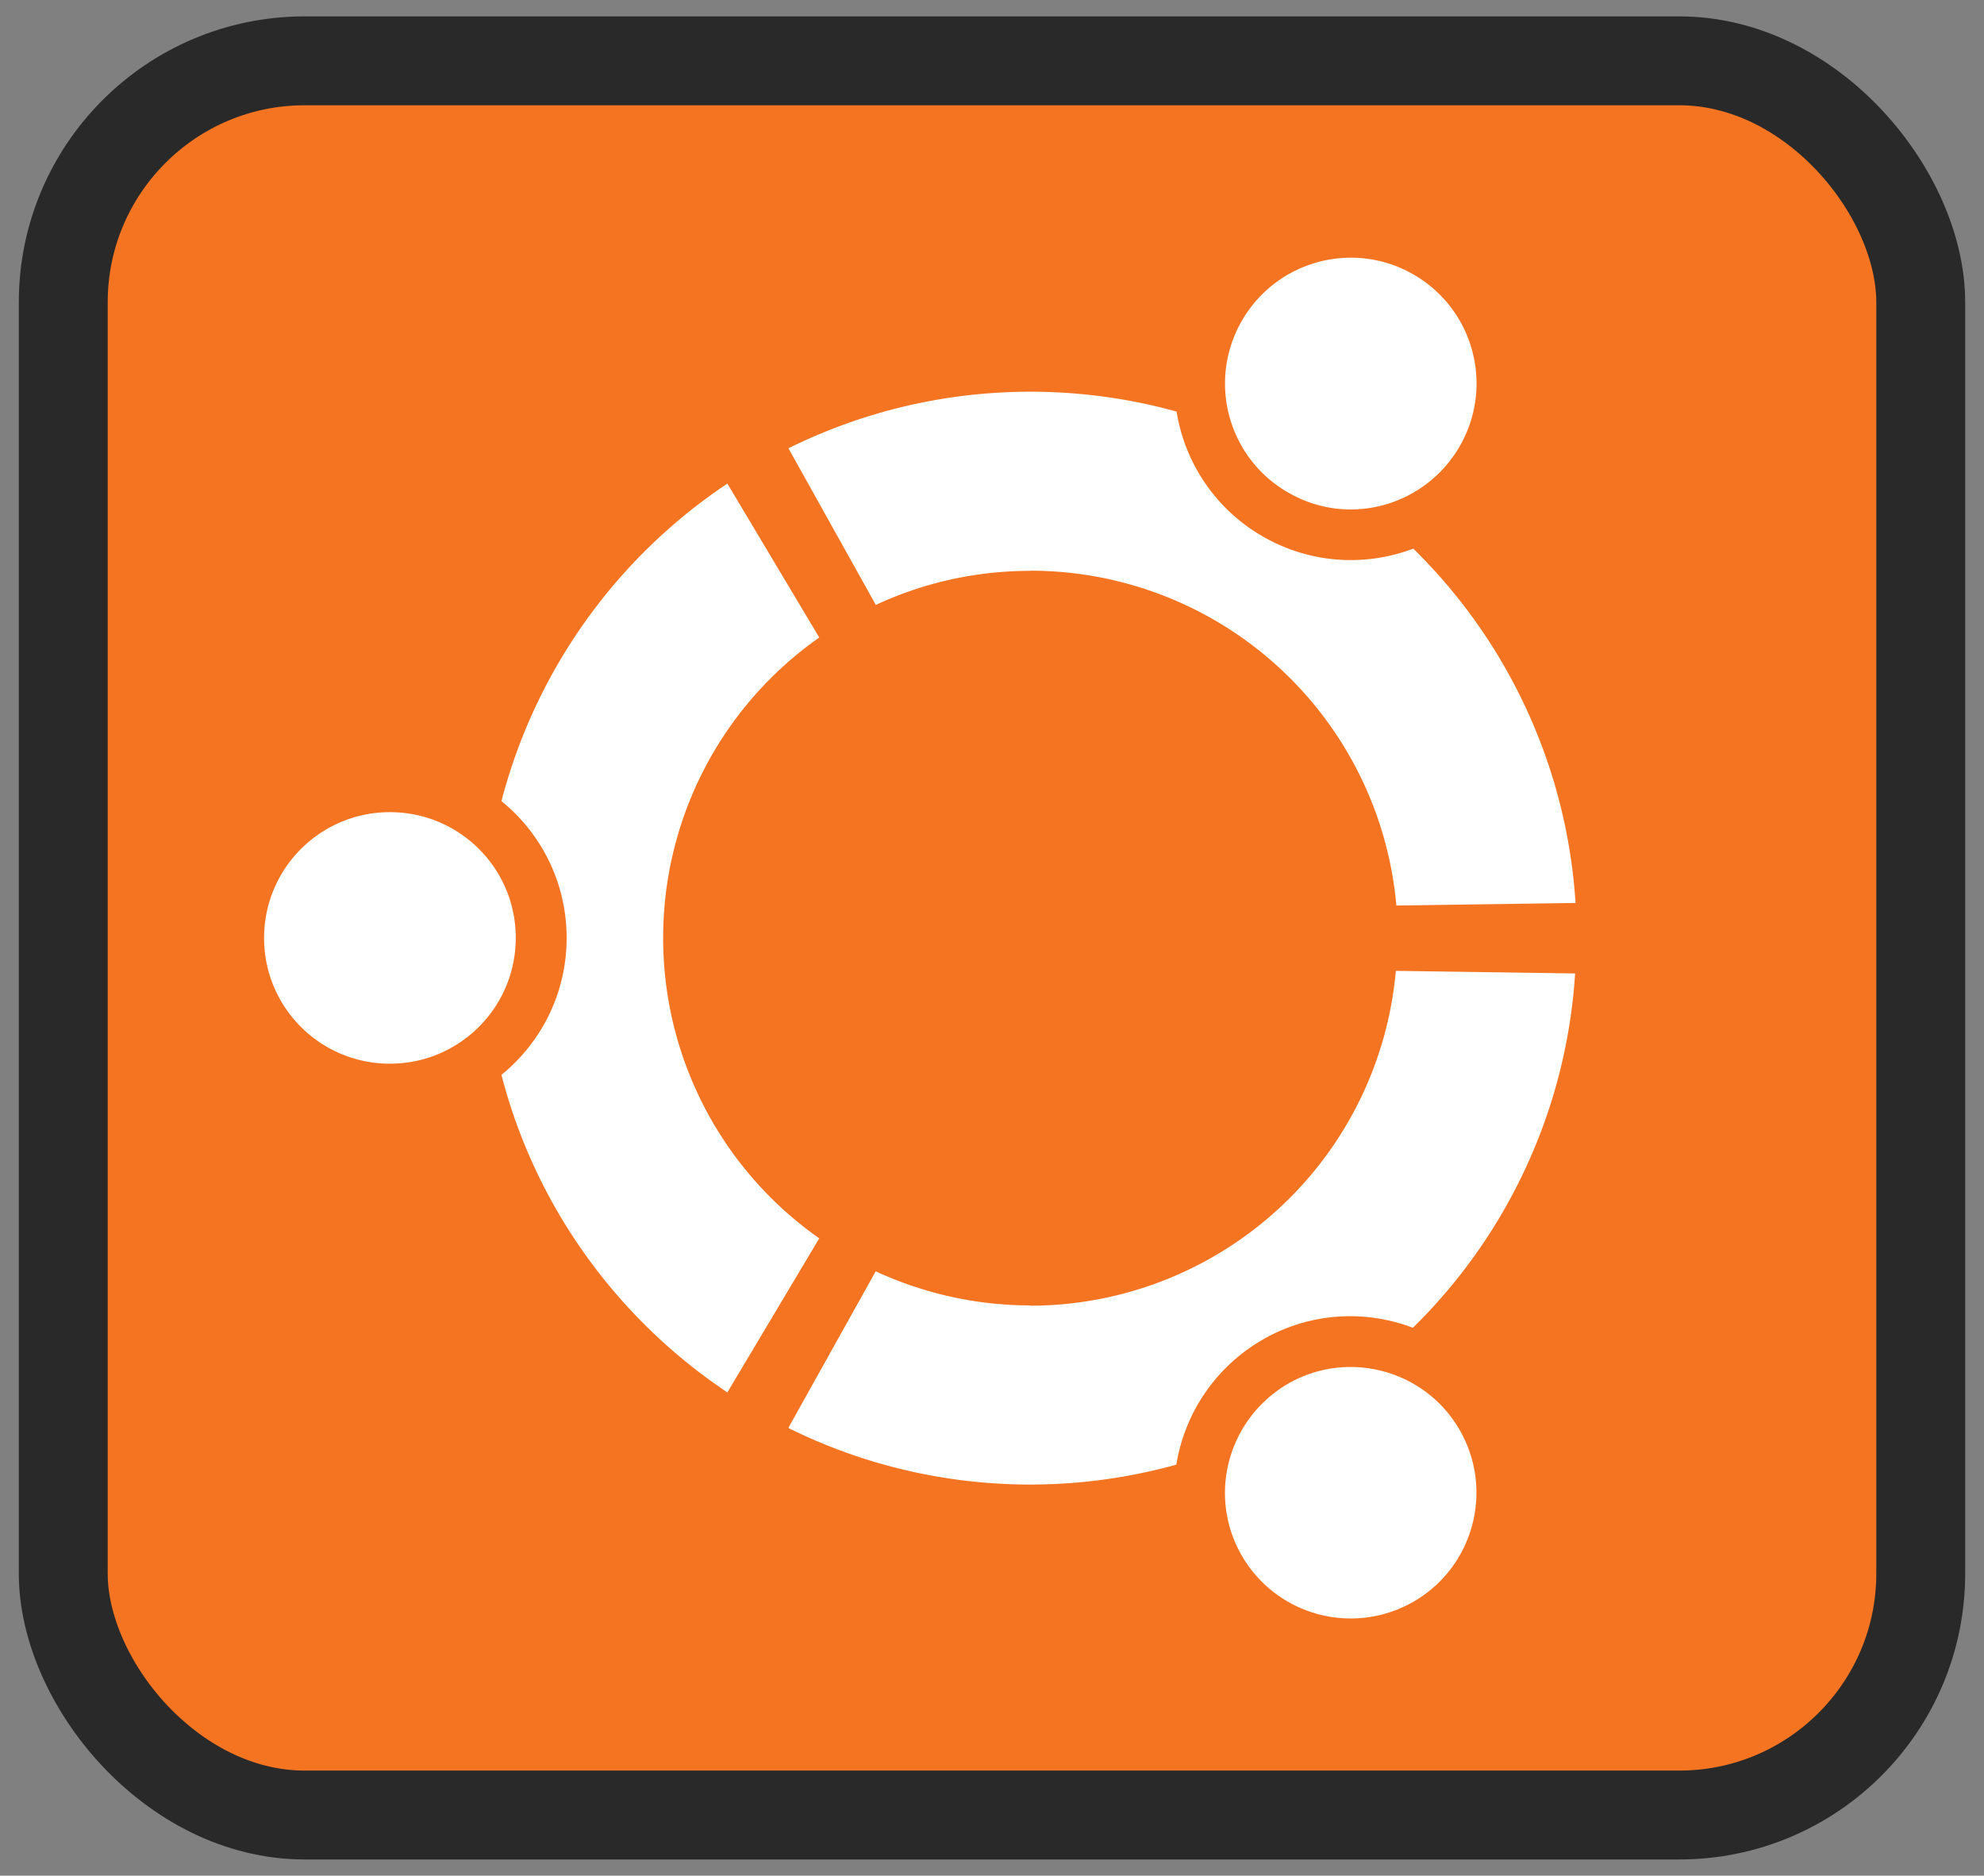 <svg width="55" height="52" version="1.1" viewBox="0 0 14.552 13.758" xmlns="http://www.w3.org/2000/svg">
<rect x="0" y="0" width="14.552" height="13.758" fill="#808080" stroke="none"/>
<rect x=".464" y=".446" width="13.624" height="12.867" ry="1.771" fill="#f47421" stroke="#292929" stroke-width=".652"/>
<path d="m2.86 5.957c-0.51 0-0.923 0.413-0.923 0.923 0 0.51 0.413 0.922 0.923 0.922 0.51 0 0.923-0.413 0.923-0.923s-0.413-0.922-0.923-0.922zm6.586 4.193c-0.441 0.259-0.592 0.819-0.338 1.26 0.255 0.441 0.818 0.592 1.26 0.338 0.441-0.255 0.592-0.818 0.338-1.26-0.255-0.441-0.819-0.592-1.26-0.338zm-4.582-3.27a2.69 2.69 0 0 1 1.145-2.204l-0.674-1.129a4.016 4.016 0 0 0-1.657 2.329c0.292 0.237 0.478 0.598 0.478 1.004s-0.187 0.767-0.478 1.004c0.249 0.966 0.85 1.79 1.657 2.329l0.674-1.13a2.69 2.69 0 0 1-1.145-2.204zm2.694-2.694a2.694 2.694 0 0 1 2.684 2.456l1.314-0.019a3.994 3.994 0 0 0-1.19-2.599c-0.351 0.133-0.756 0.112-1.105-0.09a1.291 1.291 0 0 1-0.631-0.915c-0.337-0.094-0.7-0.146-1.071-0.146-0.638 0-1.24 0.15-1.776 0.415l0.641 1.149c0.345-0.161 0.73-0.25 1.135-0.25zm0 5.389c-0.406 0-0.79-0.091-1.135-0.25l-0.641 1.149c0.535 0.265 1.138 0.415 1.776 0.415a4.007 4.007 0 0 0 1.07-0.146c0.06-0.37 0.281-0.712 0.63-0.915 0.35-0.203 0.756-0.222 1.105-0.089a3.994 3.994 0 0 0 1.19-2.599l-1.315-0.019a2.694 2.694 0 0 1-2.682 2.456zm1.888-5.964c0.441 0.259 1.005 0.104 1.26-0.337s0.104-1.005-0.337-1.26c-0.44-0.255-1.005-0.104-1.26 0.338-0.255 0.442-0.104 1.005 0.338 1.26z" fill="#fff" stroke-width=".432"/>
</svg>